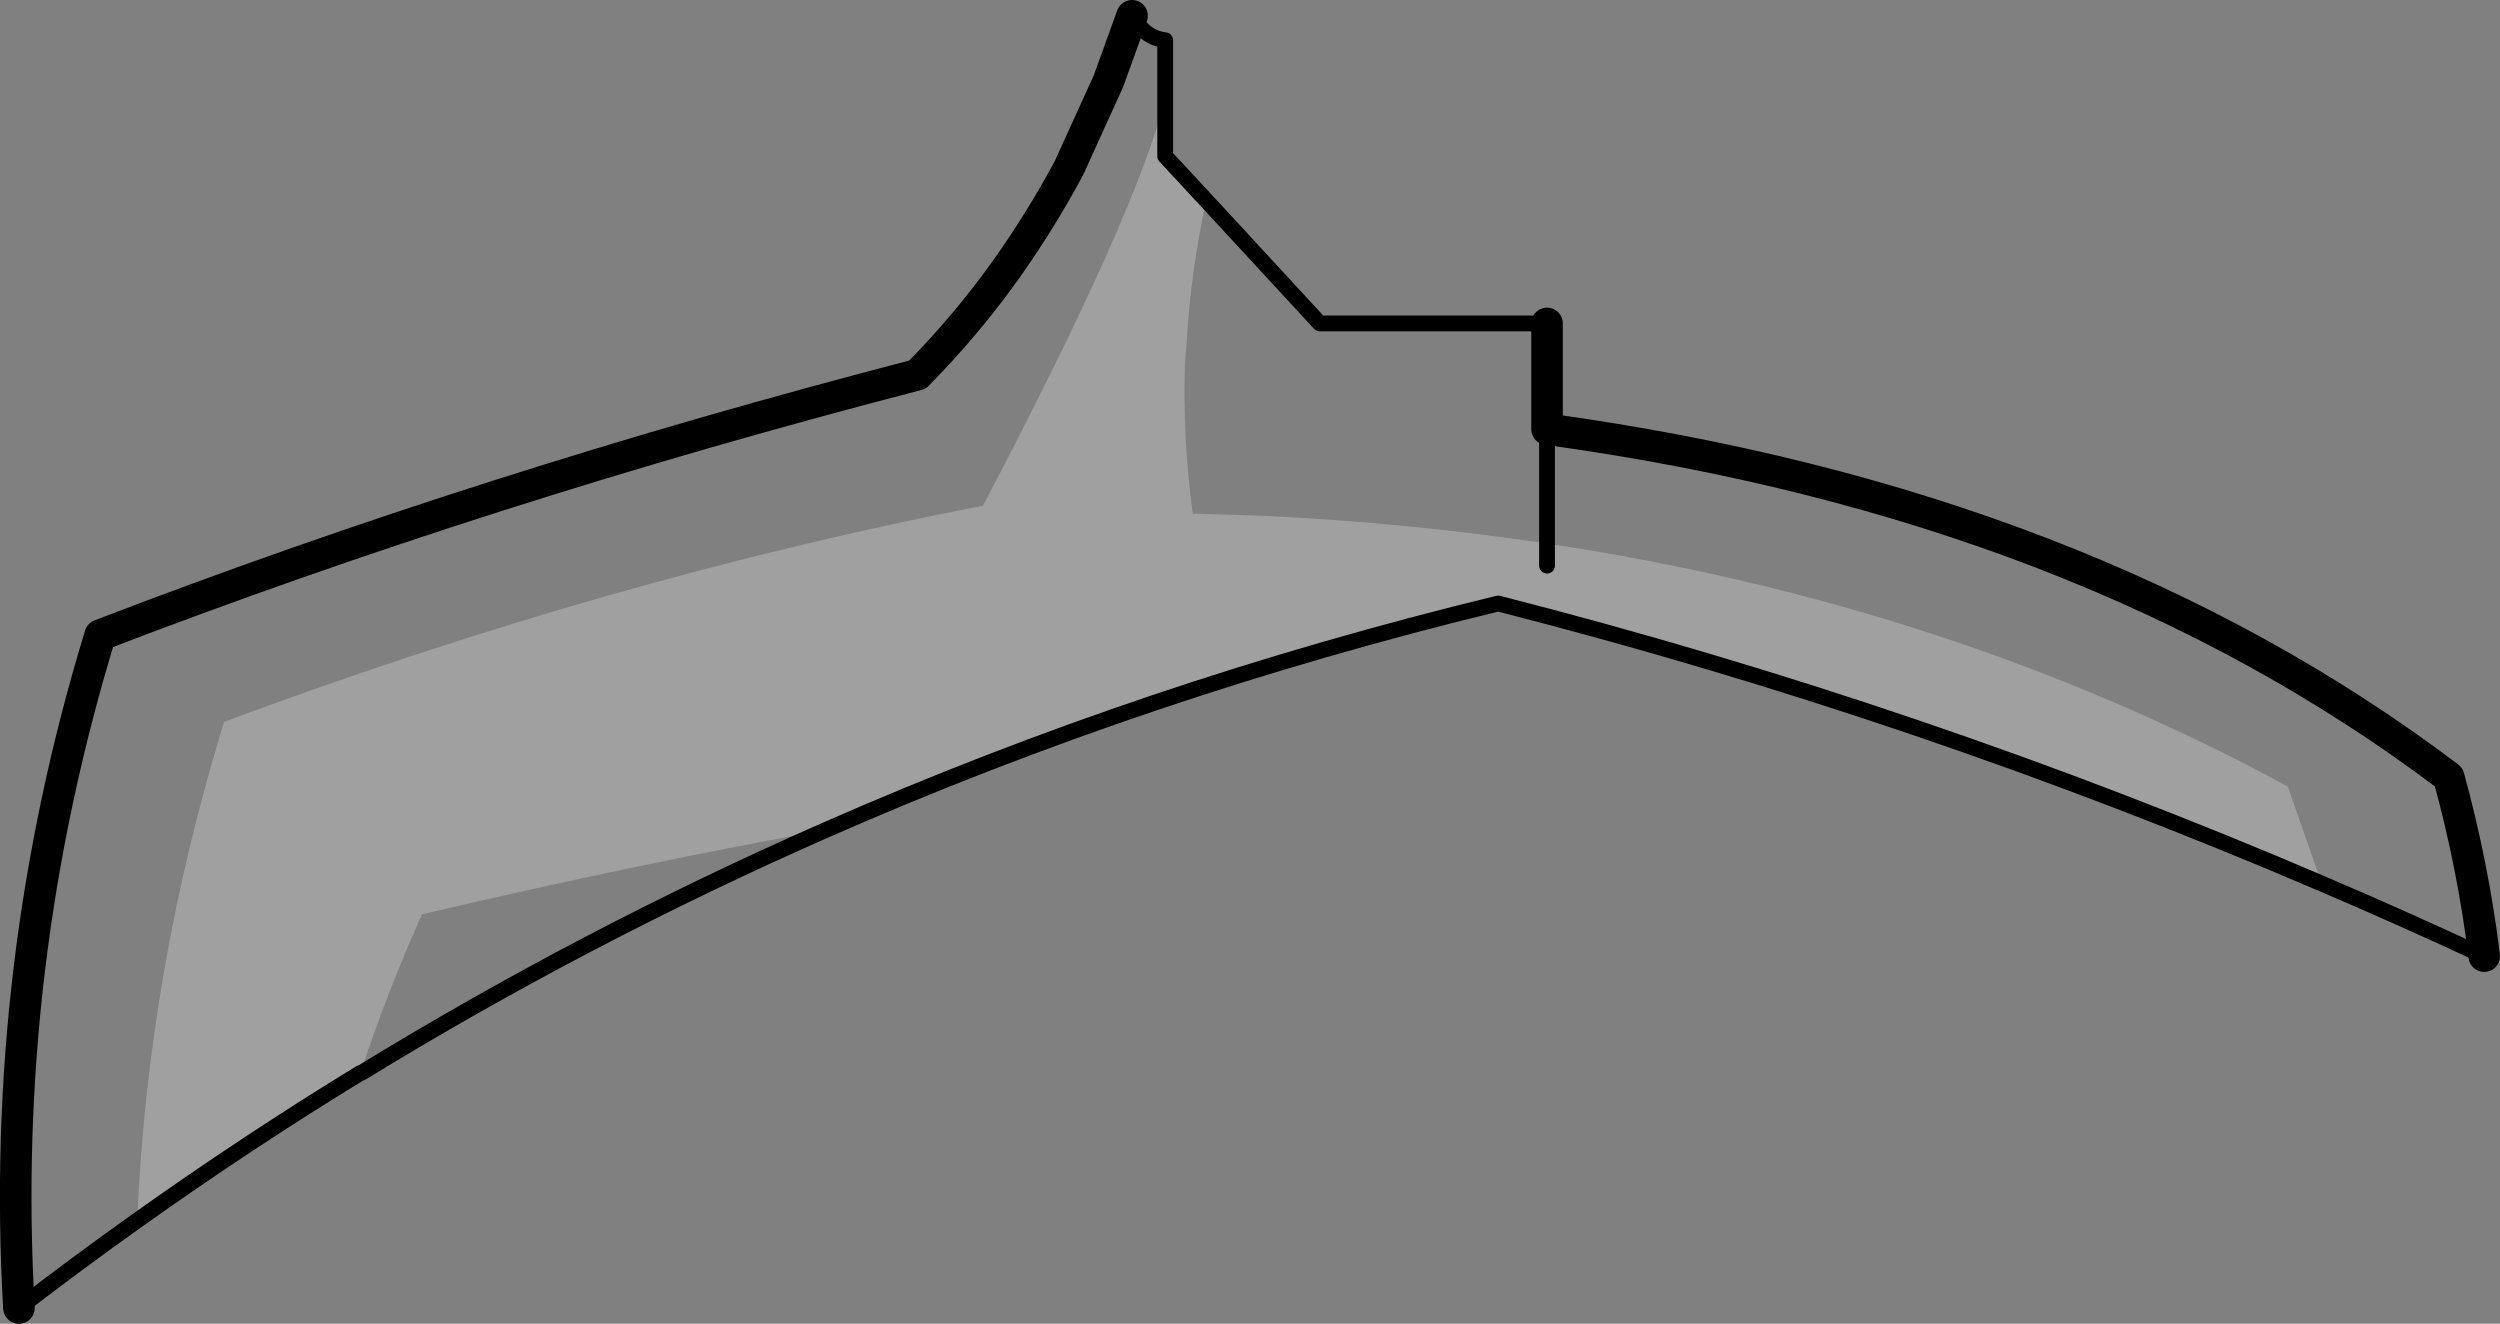 <?xml version="1.0" encoding="UTF-8" standalone="no"?>
<svg xmlns:xlink="http://www.w3.org/1999/xlink" height="83.9px" width="158.45px" xmlns="http://www.w3.org/2000/svg">
  <rect width="100%" height="100%" fill="#808080" stroke="none"/>
  <g transform="matrix(1.0, 0.0, 0.0, 1.0, -121.25, -103.9)">
    <path d="M197.7 116.6 Q196.7 121.2 196.45 125.75 L196.35 126.95 Q196.2 131.7 196.85 136.45 L201.55 136.6 Q210.65 137.05 219.3 138.35 244.95 142.2 266.25 153.75 L268.4 159.9 Q242.85 148.95 216.2 142.15 193.95 147.55 173.6 156.5 161.4 158.7 148.0 161.85 145.75 166.85 144.1 171.9 136.9 176.3 129.95 181.25 130.6 165.45 135.45 149.65 160.05 140.5 183.55 135.95 193.25 117.5 195.1 110.15 L195.1 113.8 197.7 116.6 M219.3 139.75 L219.3 138.35 219.3 139.75" fill="#ffffff" fill-opacity="0.251" fill-rule="evenodd" stroke="none"/>
    <path d="M219.3 138.35 L219.3 131.1 M219.3 124.4 L204.9 124.4 197.7 116.6 195.1 113.8 195.1 110.15 195.1 106.45 Q193.8 106.3 193.0 104.9 M268.4 159.9 Q273.55 162.1 278.7 164.5 M219.3 138.35 L219.3 139.75 M129.95 181.25 Q136.9 176.3 144.1 171.9 L144.15 171.9 Q158.35 163.2 173.6 156.5 193.95 147.55 216.2 142.15 242.85 148.95 268.4 159.9 M122.45 186.8 Q126.15 183.95 129.95 181.25" fill="none" stroke="#000000" stroke-linecap="round" stroke-linejoin="round" stroke-width="1.0"/>
    <path d="M219.3 131.1 L219.3 124.4 M278.7 164.5 Q278.0 158.8 276.45 153.15 253.5 135.8 219.3 131.1 M193.0 104.9 L191.5 109.05 189.0 114.55 Q187.2 117.9 185.0 121.0 182.5 124.5 179.4 127.65 152.2 134.7 127.6 144.15 121.2 165.1 122.45 186.8" fill="none" stroke="#000000" stroke-linecap="round" stroke-linejoin="round" stroke-width="2.0"/>
  </g>
</svg>
